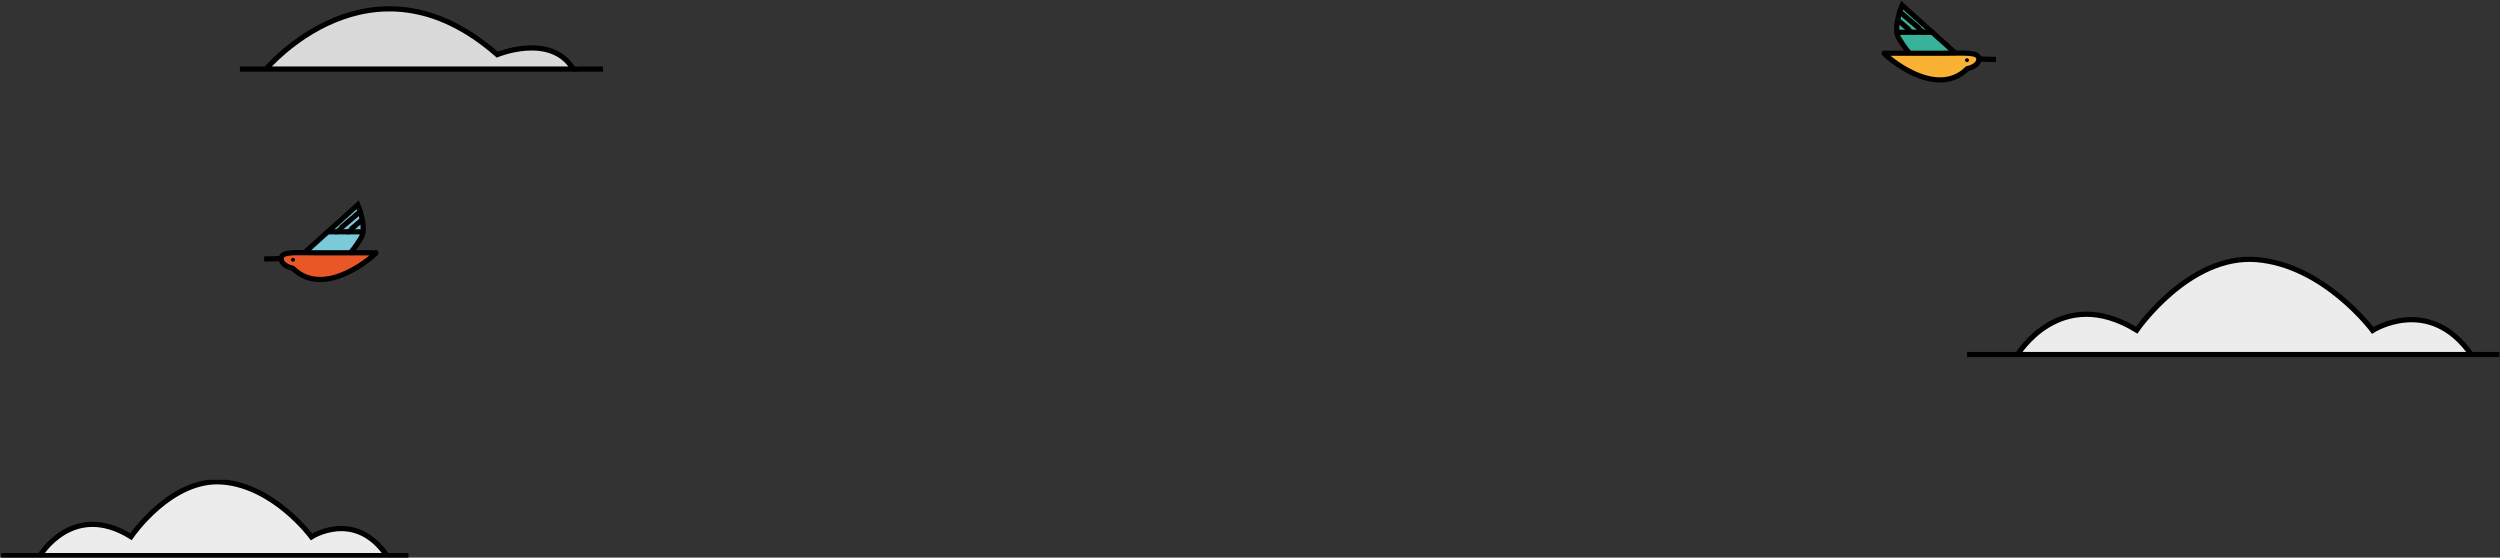 <svg width="964" height="215" viewBox="0 0 964 215" fill="none" xmlns="http://www.w3.org/2000/svg">
<rect x="0" y="0" width="964" height="215" fill="#333333" stroke="none"/>
<path d="M135.161 97.415C135.161 97.415 136.637 95.943 139.166 91.863C141.696 87.782 137.972 78.953 137.972 78.953L117.383 97.481" fill="#7ACADA"/>
<path d="M135.161 97.415C135.161 97.415 136.637 95.943 139.166 91.863C141.696 87.782 137.972 78.953 137.972 78.953L117.383 97.481" stroke="black" stroke-width="2" stroke-miterlimit="10"/>
<path d="M139.939 89.387H126.307" stroke="black" stroke-width="2" stroke-miterlimit="10" stroke-linecap="round" stroke-linejoin="round"/>
<path d="M129.609 89.389C129.75 89.389 138.885 81.562 138.885 81.562L129.609 89.389Z" fill="#D0A021"/>
<path d="M129.609 89.389C129.75 89.389 138.885 81.562 138.885 81.562" stroke="black" stroke-width="2" stroke-miterlimit="10" stroke-linecap="round" stroke-linejoin="round"/>
<path d="M134.107 89.388C134.248 89.388 139.588 84.773 139.588 84.773L134.107 89.388Z" fill="#D0A021"/>
<path d="M134.107 89.388C134.248 89.388 139.588 84.773 139.588 84.773" stroke="black" stroke-width="2" stroke-miterlimit="10" stroke-linecap="round" stroke-linejoin="round"/>
<path d="M144.998 97.481C145.139 97.816 125.393 115.81 112.885 103.435C112.885 103.435 108.388 102.565 108.458 99.689C108.528 96.813 114.009 97.481 122.231 97.481C130.452 97.481 144.998 97.481 144.998 97.481Z" fill="#EA5727" stroke="black" stroke-width="2" stroke-miterlimit="10"/>
<path d="M101.854 99.889L108.459 99.688" stroke="black" stroke-width="2" stroke-miterlimit="10"/>
<path d="M112.957 100.893C113.383 100.893 113.73 100.564 113.73 100.157C113.73 99.751 113.383 99.422 112.957 99.422C112.53 99.422 112.184 99.751 112.184 100.157C112.184 100.564 112.53 100.893 112.957 100.893Z" fill="black"/>
<path d="M736.27 20.461C736.27 20.461 734.794 18.99 732.264 14.91C729.735 10.829 733.459 2 733.459 2L754.048 20.528" fill="#39B29C"/>
<path d="M736.27 20.461C736.27 20.461 734.794 18.99 732.264 14.91C729.735 10.829 733.459 2 733.459 2L754.048 20.528" stroke="black" stroke-width="2" stroke-miterlimit="10"/>
<path d="M731.492 12.434H745.195" stroke="black" stroke-width="2" stroke-miterlimit="10" stroke-linecap="round" stroke-linejoin="round"/>
<path d="M741.892 12.435C741.751 12.435 732.616 4.609 732.616 4.609L741.892 12.435Z" fill="#D0A021"/>
<path d="M741.892 12.435C741.751 12.435 732.616 4.609 732.616 4.609" stroke="black" stroke-width="2" stroke-miterlimit="10" stroke-linecap="round" stroke-linejoin="round"/>
<path d="M737.394 12.435C737.254 12.435 731.913 7.82 731.913 7.82L737.394 12.435Z" fill="#D0A021"/>
<path d="M737.394 12.435C737.254 12.435 731.913 7.82 731.913 7.82" stroke="black" stroke-width="2" stroke-miterlimit="10" stroke-linecap="round" stroke-linejoin="round"/>
<path d="M726.503 20.528C726.362 20.863 746.108 38.857 758.616 26.482C758.616 26.482 763.113 25.612 763.043 22.736C762.973 19.859 757.492 20.528 749.27 20.528C741.119 20.528 726.503 20.528 726.503 20.528Z" fill="#F9B233" stroke="black" stroke-width="2" stroke-miterlimit="10"/>
<path d="M769.648 22.938L763.043 22.738" stroke="black" stroke-width="2" stroke-miterlimit="10"/>
<path d="M758.475 23.94C758.902 23.94 759.248 23.611 759.248 23.204C759.248 22.798 758.902 22.469 758.475 22.469C758.048 22.469 757.702 22.798 757.702 23.204C757.702 23.611 758.048 23.94 758.475 23.94Z" fill="black"/>
<g clip-path="url(#clip0_463_858)">
<path d="M778.002 136.7C778.002 136.7 794.502 109.3 823.902 127.3C823.902 127.3 844.002 98 870.102 100.1C896.202 102.2 914.902 127.4 914.902 127.4C914.902 127.4 936.702 113.5 952.902 136.7" fill="#ECECEC"/>
<path d="M778.002 136.7C778.002 136.7 794.502 109.3 823.902 127.3C823.902 127.3 844.002 98 870.102 100.1C896.202 102.2 914.902 127.4 914.902 127.4C914.902 127.4 936.702 113.5 952.902 136.7" stroke="black" stroke-width="2" stroke-miterlimit="10"/>
<path d="M758.502 136.7H963.802" stroke="black" stroke-width="2" stroke-miterlimit="10"/>
</g>
<g clip-path="url(#clip1_463_858)">
<path d="M15.414 214.225C15.414 214.225 28.032 192.985 50.515 206.938C50.515 206.938 65.886 184.225 85.846 185.853C105.806 187.481 120.106 207.016 120.106 207.016C120.106 207.016 136.777 196.241 149.166 214.225" fill="#ECECEC"/>
<path d="M15.414 214.225C15.414 214.225 28.032 192.985 50.515 206.938C50.515 206.938 65.886 184.225 85.846 185.853C105.806 187.481 120.106 207.016 120.106 207.016C120.106 207.016 136.777 196.241 149.166 214.225" stroke="black" stroke-width="2" stroke-miterlimit="10"/>
<path d="M0.502 214.225H157.502" stroke="black" stroke-width="2" stroke-miterlimit="10"/>
</g>
<g clip-path="url(#clip2_463_858)">
<path d="M102.59 26.639C102.59 26.639 142.94 -21.686 191.742 21.058C191.742 21.058 212.463 12.482 221.051 26.639H92.502" fill="#DADADA"/>
<path d="M102.59 26.639C102.59 26.639 142.94 -21.686 191.742 21.058C191.742 21.058 212.463 12.482 221.051 26.639H92.502" stroke="black" stroke-width="2" stroke-miterlimit="10"/>
<path d="M232.502 26.639H221.051" stroke="black" stroke-width="2" stroke-miterlimit="10"/>
</g>
<defs>
<clipPath id="clip0_463_858">
<rect width="205.3" height="38.7" fill="white" transform="translate(758.502 99)"/>
</clipPath>
<clipPath id="clip1_463_858">
<rect width="157" height="30" fill="white" transform="translate(0.502 185)"/>
</clipPath>
<clipPath id="clip2_463_858">
<rect width="140" height="26" fill="white" transform="translate(92.502 2)"/>
</clipPath>
</defs>
</svg>
